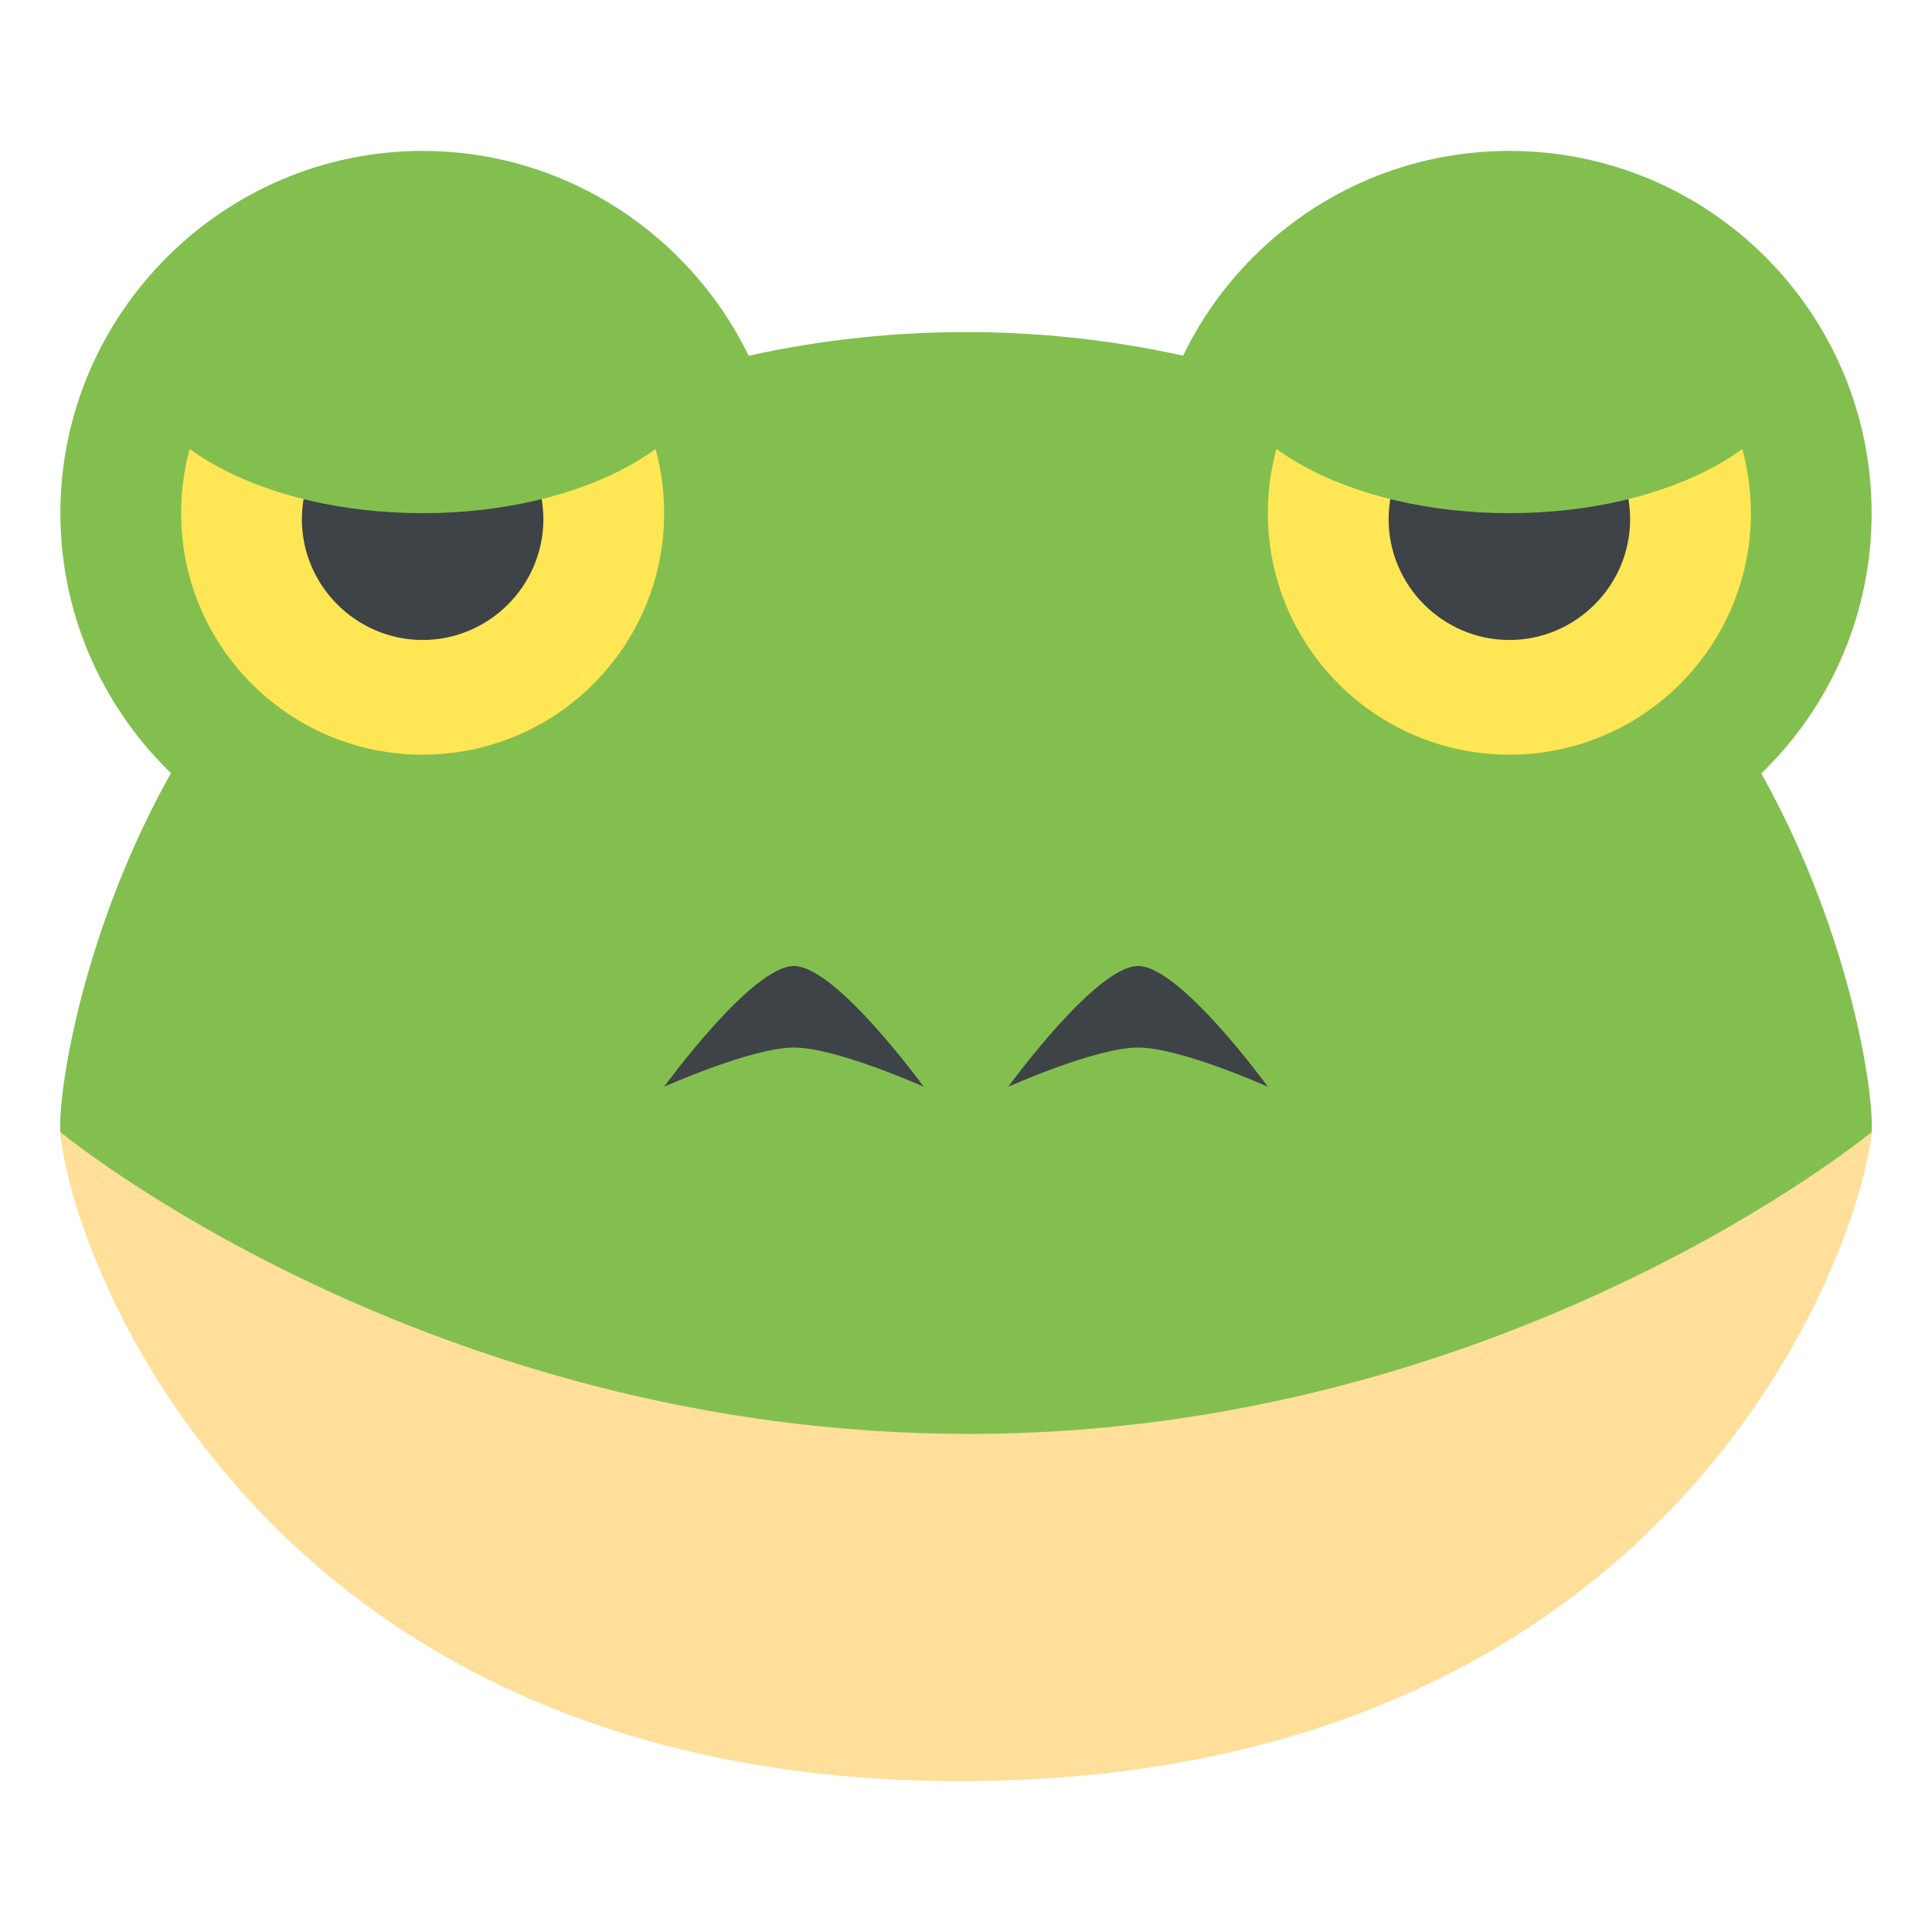 <svg width="36" height="36" viewBox="0 0 36 36" fill="none" xmlns="http://www.w3.org/2000/svg">
<path d="M32.119 13.275C25.707 3.825 10.294 3.825 3.882 13.275C1.632 16.594 1.069 20.306 1.125 21.094C1.294 23.344 6.357 32.681 18 32.625C29.588 32.569 34.65 23.4 34.875 21.094C34.932 20.306 34.369 16.594 32.119 13.275Z" fill="#83BF4F"/>
<path d="M1.125 21.094C1.294 23.344 4.838 33.244 18 33.188C31.106 33.131 34.65 23.4 34.875 21.094C34.875 21.094 28.069 26.719 18.056 26.719C7.931 26.719 1.125 21.094 1.125 21.094Z" fill="#FFDF99"/>
<path d="M14.794 18C14.006 18 12.375 20.25 12.375 20.25C12.375 20.25 14.006 19.519 14.794 19.519C15.581 19.519 17.212 20.25 17.212 20.25C17.212 20.25 15.581 18 14.794 18ZM21.206 18C20.419 18 18.788 20.25 18.788 20.25C18.788 20.25 20.419 19.519 21.206 19.519C21.994 19.519 23.625 20.25 23.625 20.25C23.625 20.25 21.994 18 21.206 18Z" fill="#3E4347"/>
<path d="M28.125 16.312C31.853 16.312 34.875 13.29 34.875 9.562C34.875 5.835 31.853 2.812 28.125 2.812C24.397 2.812 21.375 5.835 21.375 9.562C21.375 13.29 24.397 16.312 28.125 16.312Z" fill="#83BF4F"/>
<path d="M28.125 14.062C30.61 14.062 32.625 12.048 32.625 9.562C32.625 7.077 30.61 5.062 28.125 5.062C25.64 5.062 23.625 7.077 23.625 9.562C23.625 12.048 25.64 14.062 28.125 14.062Z" fill="#FFE655"/>
<path d="M30.375 9.675C30.375 10.912 29.363 11.925 28.125 11.925C26.887 11.925 25.875 10.912 25.875 9.675C25.875 8.437 26.887 7.425 28.125 7.425C29.363 7.425 30.375 8.437 30.375 9.675Z" fill="#3E4347"/>
<path d="M14.625 9.562C14.625 13.275 11.588 16.312 7.875 16.312C4.162 16.312 1.125 13.275 1.125 9.562C1.125 5.85 4.162 2.812 7.875 2.812C11.588 2.812 14.625 5.85 14.625 9.562Z" fill="#83BF4F"/>
<path d="M7.875 14.062C10.36 14.062 12.375 12.048 12.375 9.562C12.375 7.077 10.36 5.062 7.875 5.062C5.39 5.062 3.375 7.077 3.375 9.562C3.375 12.048 5.39 14.062 7.875 14.062Z" fill="#FFE655"/>
<path d="M10.125 9.675C10.125 10.912 9.113 11.925 7.875 11.925C6.638 11.925 5.625 10.912 5.625 9.675C5.625 8.437 6.638 7.425 7.875 7.425C9.113 7.425 10.125 8.437 10.125 9.675Z" fill="#3E4347"/>
<path d="M7.876 9.562C10.889 9.562 13.332 8.203 13.332 6.525C13.332 4.847 10.889 3.487 7.876 3.487C4.862 3.487 2.419 4.847 2.419 6.525C2.419 8.203 4.862 9.562 7.876 9.562Z" fill="#83BF4F"/>
<path d="M28.126 9.562C31.139 9.562 33.582 8.203 33.582 6.525C33.582 4.847 31.139 3.487 28.126 3.487C25.112 3.487 22.669 4.847 22.669 6.525C22.669 8.203 25.112 9.562 28.126 9.562Z" fill="#83BF4F"/>
</svg>
